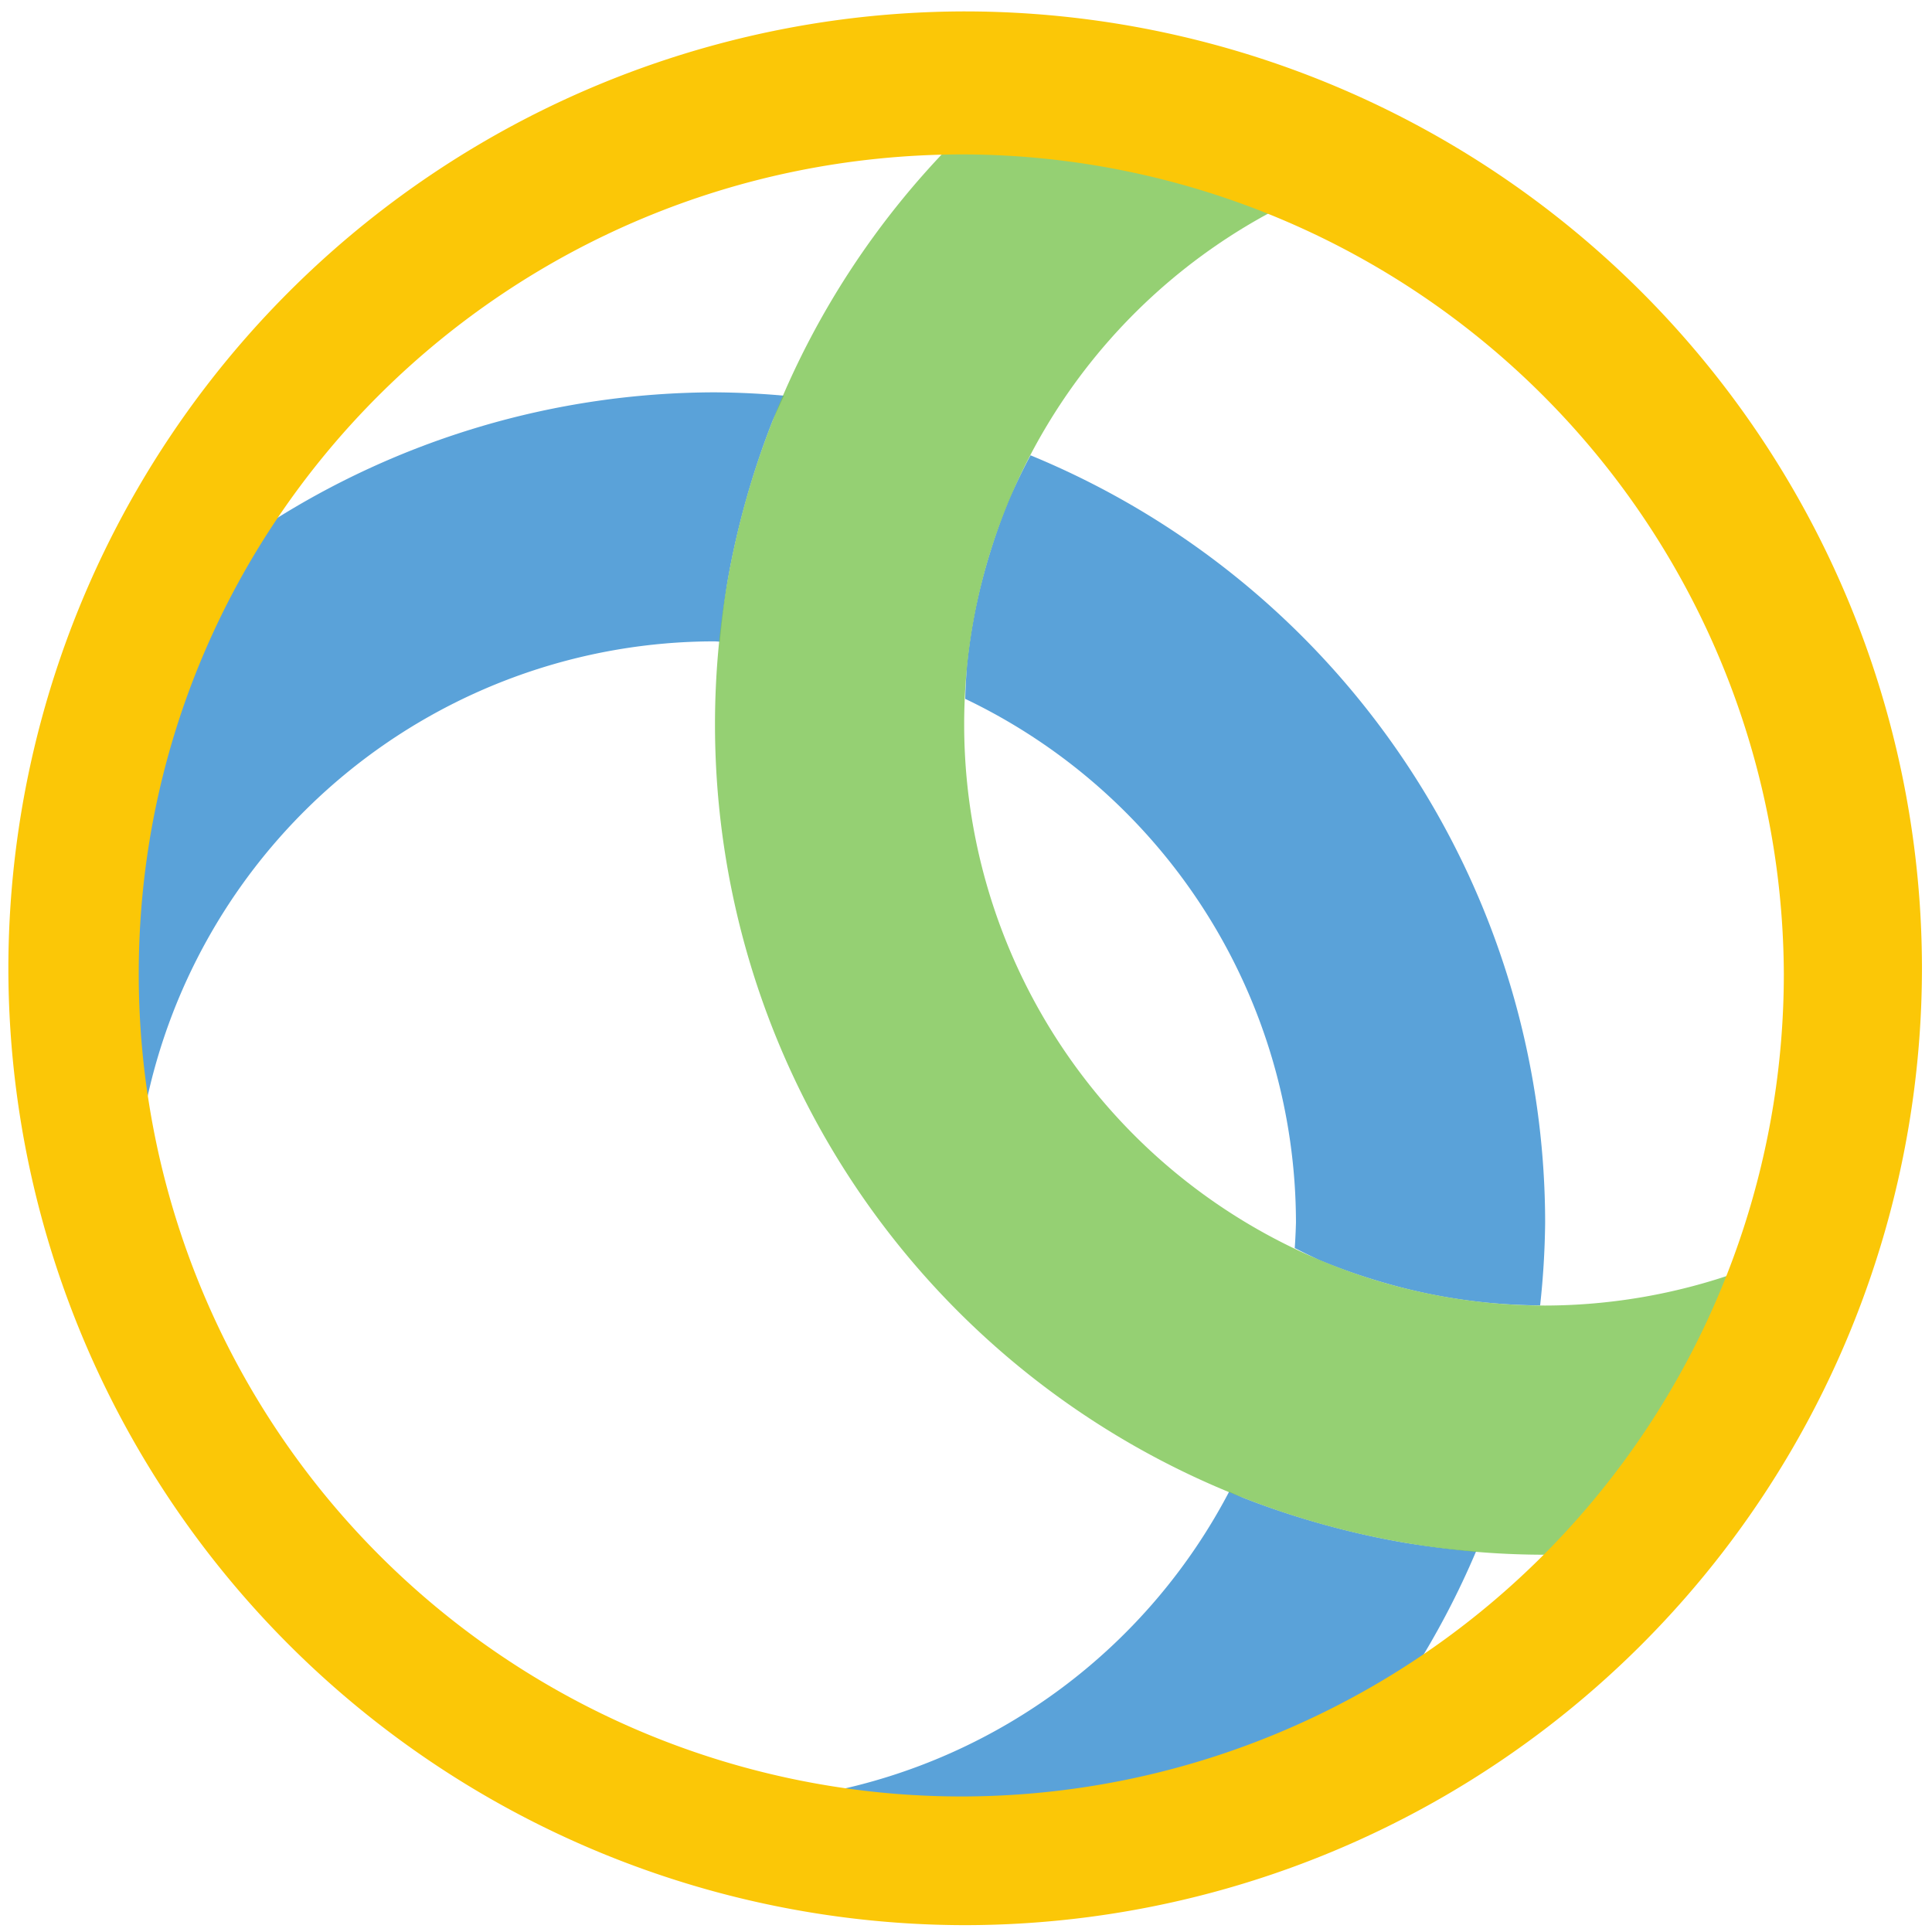 <?xml version="1.0" encoding="UTF-8" standalone="no"?>
<svg
   xmlns:dc="http://purl.org/dc/elements/1.1/"
   xmlns:cc="http://creativecommons.org/ns#"
   xmlns:rdf="http://www.w3.org/1999/02/22-rdf-syntax-ns#"
   xmlns:svg="http://www.w3.org/2000/svg"
   xmlns="http://www.w3.org/2000/svg"
   xmlns:sodipodi="http://sodipodi.sourceforge.net/DTD/sodipodi-0.dtd"
   xmlns:inkscape="http://www.inkscape.org/namespaces/inkscape"
   width="48"
   height="48"
   viewBox="0 0 12.7 12.7"
   version="1.1"
   id="svg8"
   sodipodi:docname="cisco-anyconnect.svg"
   inkscape:version="0.92.5 (2060ec1f9f, 2020-04-08)">
  <defs
     id="defs12" />
  <sodipodi:namedview
     pagecolor="#ffffff"
     bordercolor="#666666"
     borderopacity="1"
     objecttolerance="10"
     gridtolerance="10"
     guidetolerance="10"
     inkscape:pageopacity="0"
     inkscape:pageshadow="2"
     inkscape:window-width="1085"
     inkscape:window-height="480"
     id="namedview10"
     showgrid="false"
     inkscape:zoom="4.9166667"
     inkscape:cx="2.1355932"
     inkscape:cy="24"
     inkscape:window-x="0"
     inkscape:window-y="25"
     inkscape:window-maximized="0"
     inkscape:current-layer="svg8" />
  <path
     d="M 4.699,2.579 A 5.458,5.458 0 0 0 1.739,3.458 5.439,5.439 0 0 0 0.952,7.294 3.82,3.82 0 0 1 4.7,4.216 3.82,3.82 0 0 1 4.732,4.218 5.458,5.458 0 0 1 4.784,3.812 5.458,5.458 0 0 1 4.906,3.28 5.458,5.458 0 0 1 5.08,2.763 5.458,5.458 0 0 1 5.154,2.601 5.458,5.458 0 0 0 4.7,2.579 Z M 6.774,2.993 A 3.82,3.82 0 0 0 6.638,3.274 3.82,3.82 0 0 0 6.508,3.633 3.82,3.82 0 0 0 6.413,4.003 3.82,3.82 0 0 0 6.356,4.381 3.82,3.82 0 0 0 6.345,4.594 3.82,3.82 0 0 1 8.519,8.037 3.82,3.82 0 0 1 8.511,8.204 3.82,3.82 0 0 0 8.669,8.281 3.82,3.82 0 0 0 9.028,8.411 3.82,3.82 0 0 0 9.398,8.506 3.82,3.82 0 0 0 9.776,8.563 3.82,3.82 0 0 0 10.124,8.581 5.458,5.458 0 0 0 10.157,8.037 5.458,5.458 0 0 0 6.774,2.993 Z M 8.08,9.805 A 3.82,3.82 0 0 1 5.434,11.782 5.44,5.44 0 0 0 9.288,10.99 5.458,5.458 0 0 0 9.703,10.198 5.458,5.458 0 0 1 9.228,10.14 5.458,5.458 0 0 1 8.696,10.02 5.458,5.458 0 0 1 8.178,9.848 5.458,5.458 0 0 1 8.08,9.805 Z"
     id="path2"
     inkscape:connector-curvature="0"
     style="opacity:0.8;fill:#318bcf" />
  <path
     d="M 6.336,0.941 C 6.31,0.941 6.285,0.943 6.259,0.944 A 5.458,5.458 0 0 0 4.7,4.762 5.458,5.458 0 0 0 10.158,10.22 5.458,5.458 0 0 0 10.242,10.215 5.436,5.436 0 0 0 11.429,8.361 3.82,3.82 0 0 1 10.158,8.582 3.82,3.82 0 0 1 6.338,4.762 3.82,3.82 0 0 1 8.428,1.356 5.463,5.463 0 0 0 6.338,0.94 Z"
     id="path4"
     inkscape:connector-curvature="0"
     style="opacity:0.8;fill:#7bc450" />
  <path
     d="M 6.34,0.075 A 6.295,6.295 0 0 0 0.055,6.36 6.295,6.295 0 0 0 6.34,12.655 6.295,6.295 0 0 0 12.634,6.36 6.295,6.295 0 0 0 6.34,0.075 Z m -0.01,0.94 a 5.408,5.408 0 0 1 5.396,5.387 5.407,5.407 0 1 1 -10.814,0 c 0,-2.987 2.43,-5.387 5.417,-5.387 z"
     id="path6"
     inkscape:connector-curvature="0"
     style="fill:#fbc707" />
</svg>
